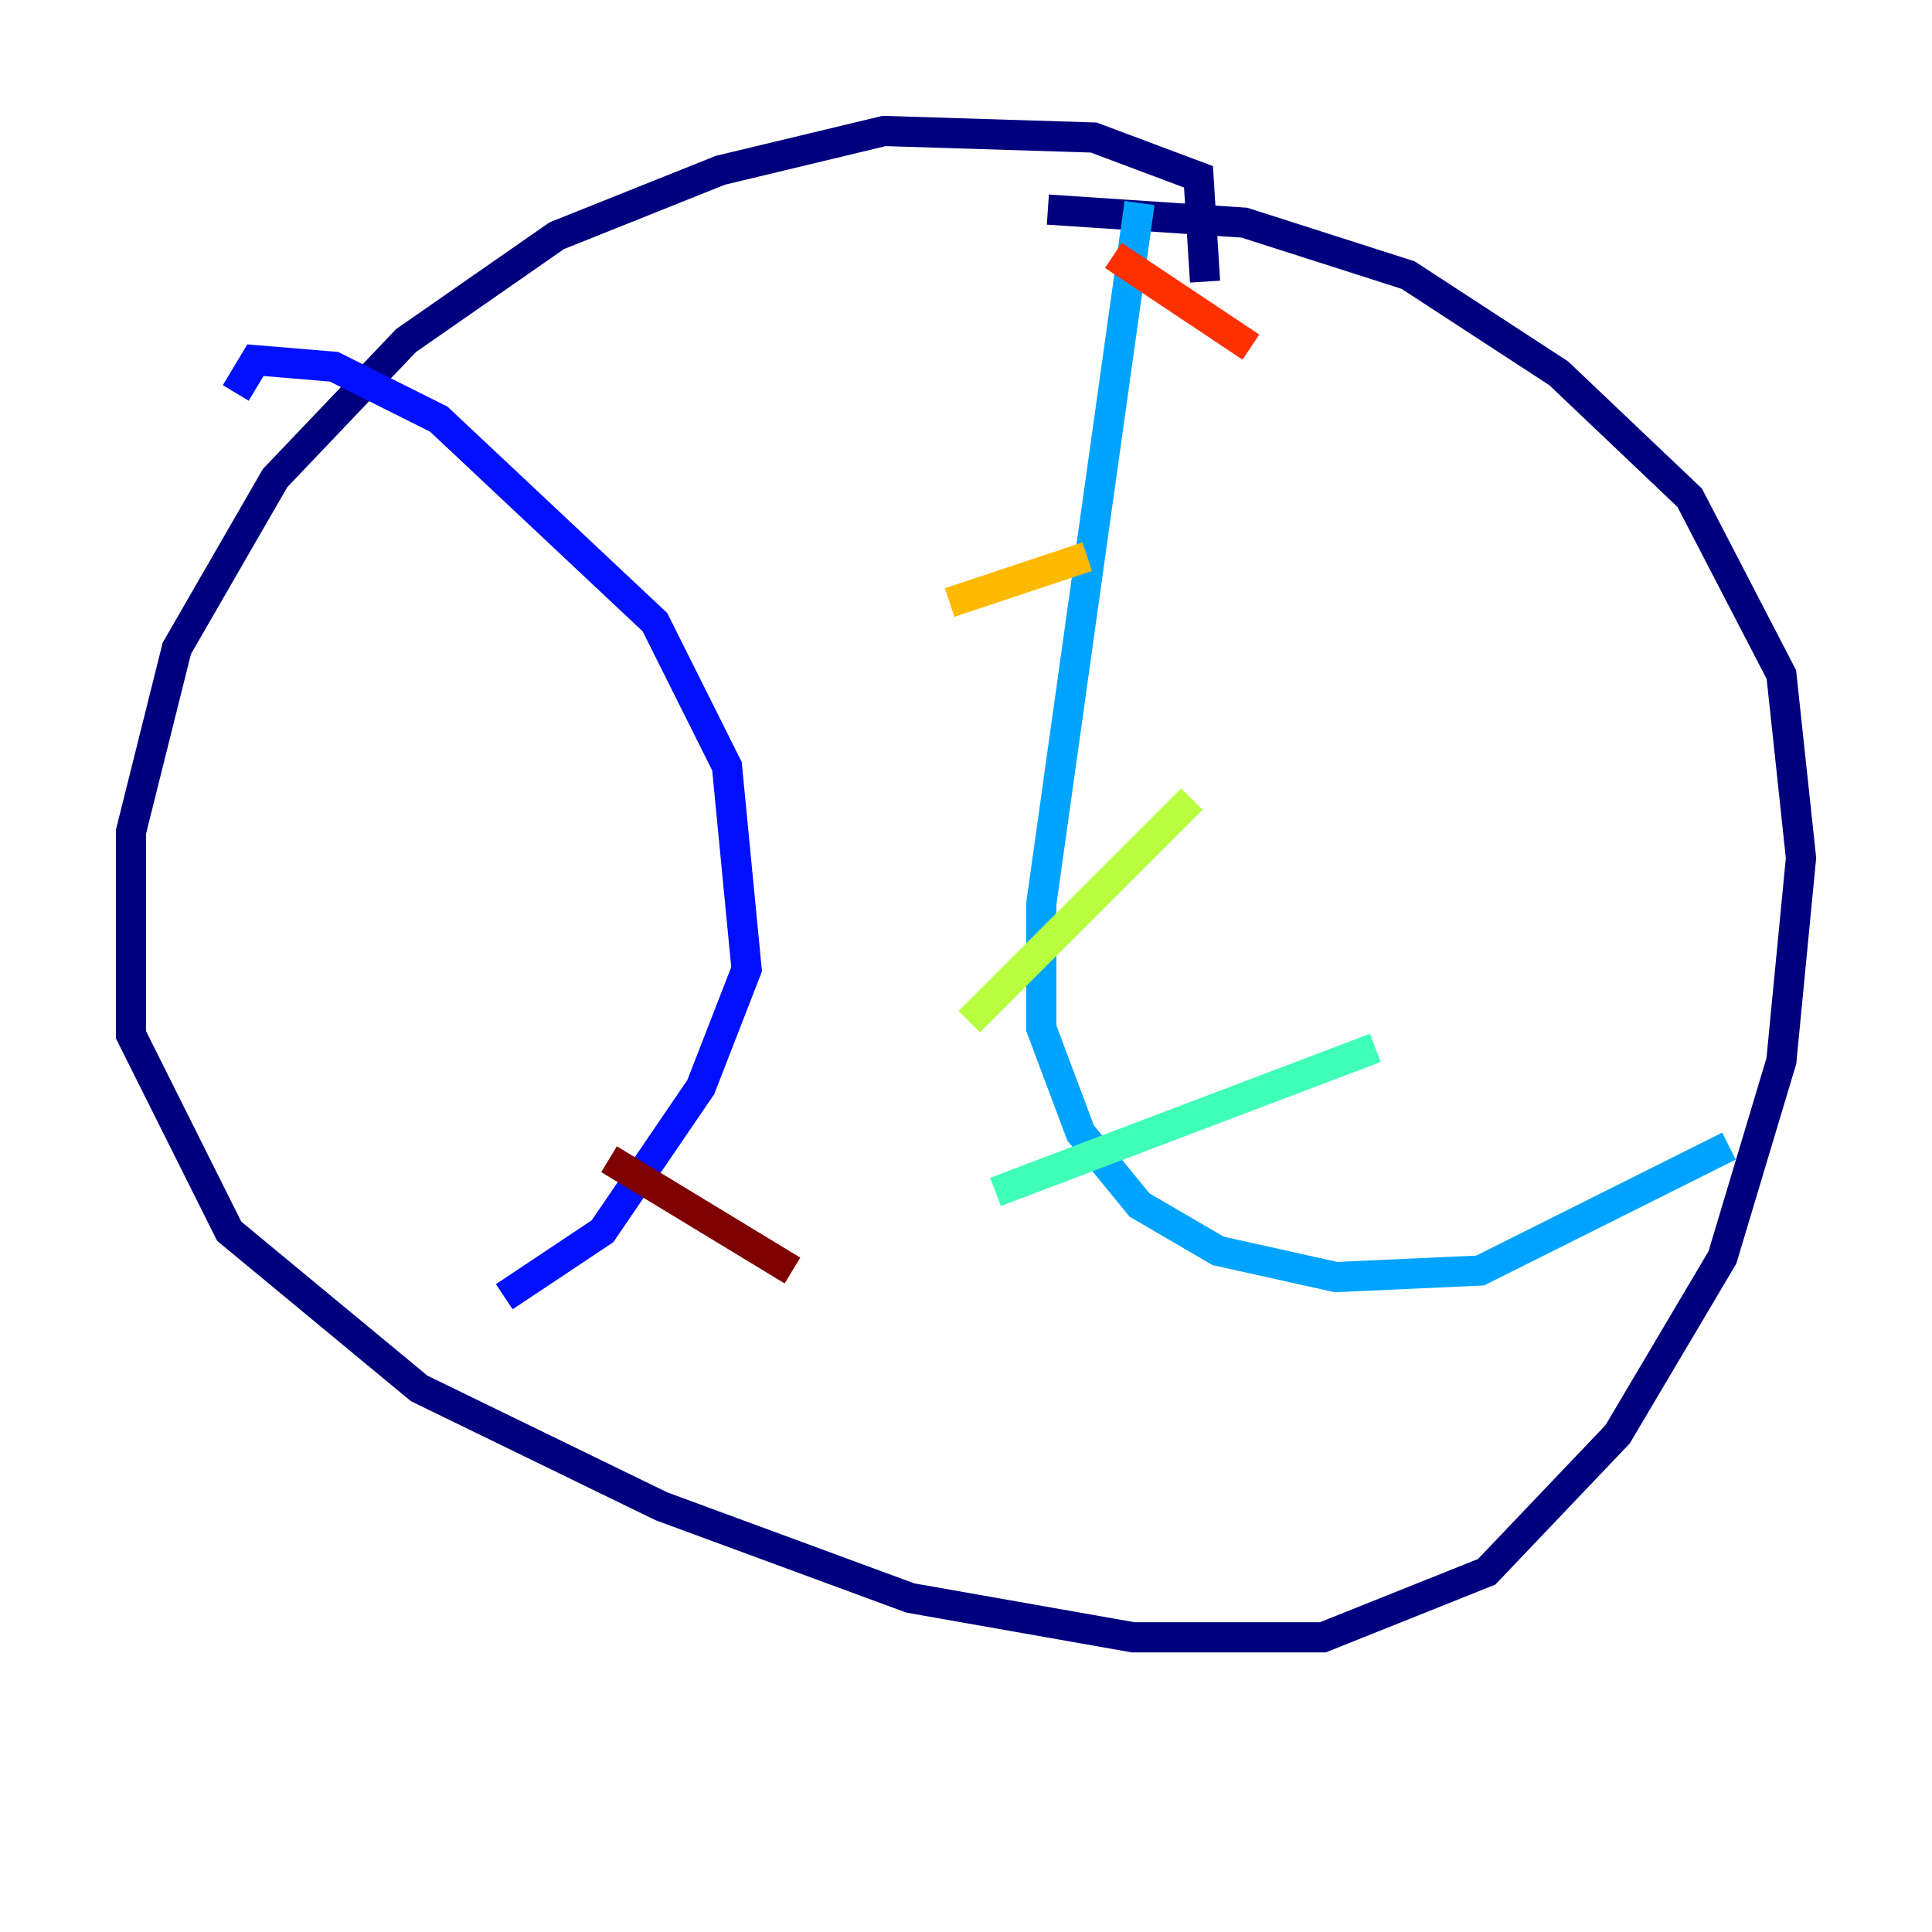 <?xml version="1.0" encoding="utf-8" ?>
<svg baseProfile="tiny" height="128" version="1.2" viewBox="0,0,128,128" width="128" xmlns="http://www.w3.org/2000/svg" xmlns:ev="http://www.w3.org/2001/xml-events" xmlns:xlink="http://www.w3.org/1999/xlink"><defs /><polyline fill="none" points="79.837,18.658 79.403,11.715 72.461,9.112 58.576,8.678 47.729,11.281 36.881,15.62 26.902,22.563 18.224,31.675 11.715,42.956 8.678,55.105 8.678,68.556 15.186,81.573 27.77,91.986 43.824,99.797 60.312,105.871 75.064,108.475 87.647,108.475 98.495,104.136 107.173,95.024 114.115,83.308 118.02,70.291 119.322,56.841 118.02,44.691 111.946,32.976 103.268,24.732 93.288,18.224 82.441,14.752 69.424,13.885" stroke="#00007f" stroke-width="2" /><polyline fill="none" points="15.62,26.034 16.922,23.864 22.129,24.298 29.071,27.77 43.39,41.22 48.163,50.766 49.464,64.217 46.427,72.027 39.919,81.573 33.41,85.912" stroke="#0010ff" stroke-width="2" /><polyline fill="none" points="75.498,13.451 68.99,59.878 68.99,68.122 71.593,75.064 75.498,79.837 80.705,82.875 88.515,84.61 98.061,84.176 114.549,75.932" stroke="#00a4ff" stroke-width="2" /><polyline fill="none" points="65.953,78.969 91.119,69.424" stroke="#3fffb7" stroke-width="2" /><polyline fill="none" points="64.217,67.688 78.969,52.936" stroke="#b7ff3f" stroke-width="2" /><polyline fill="none" points="62.915,39.919 72.027,36.881" stroke="#ffb900" stroke-width="2" /><polyline fill="none" points="73.763,16.922 82.875,22.997" stroke="#ff3000" stroke-width="2" /><polyline fill="none" points="40.352,76.8 52.502,84.176" stroke="#7f0000" stroke-width="2" /></svg>